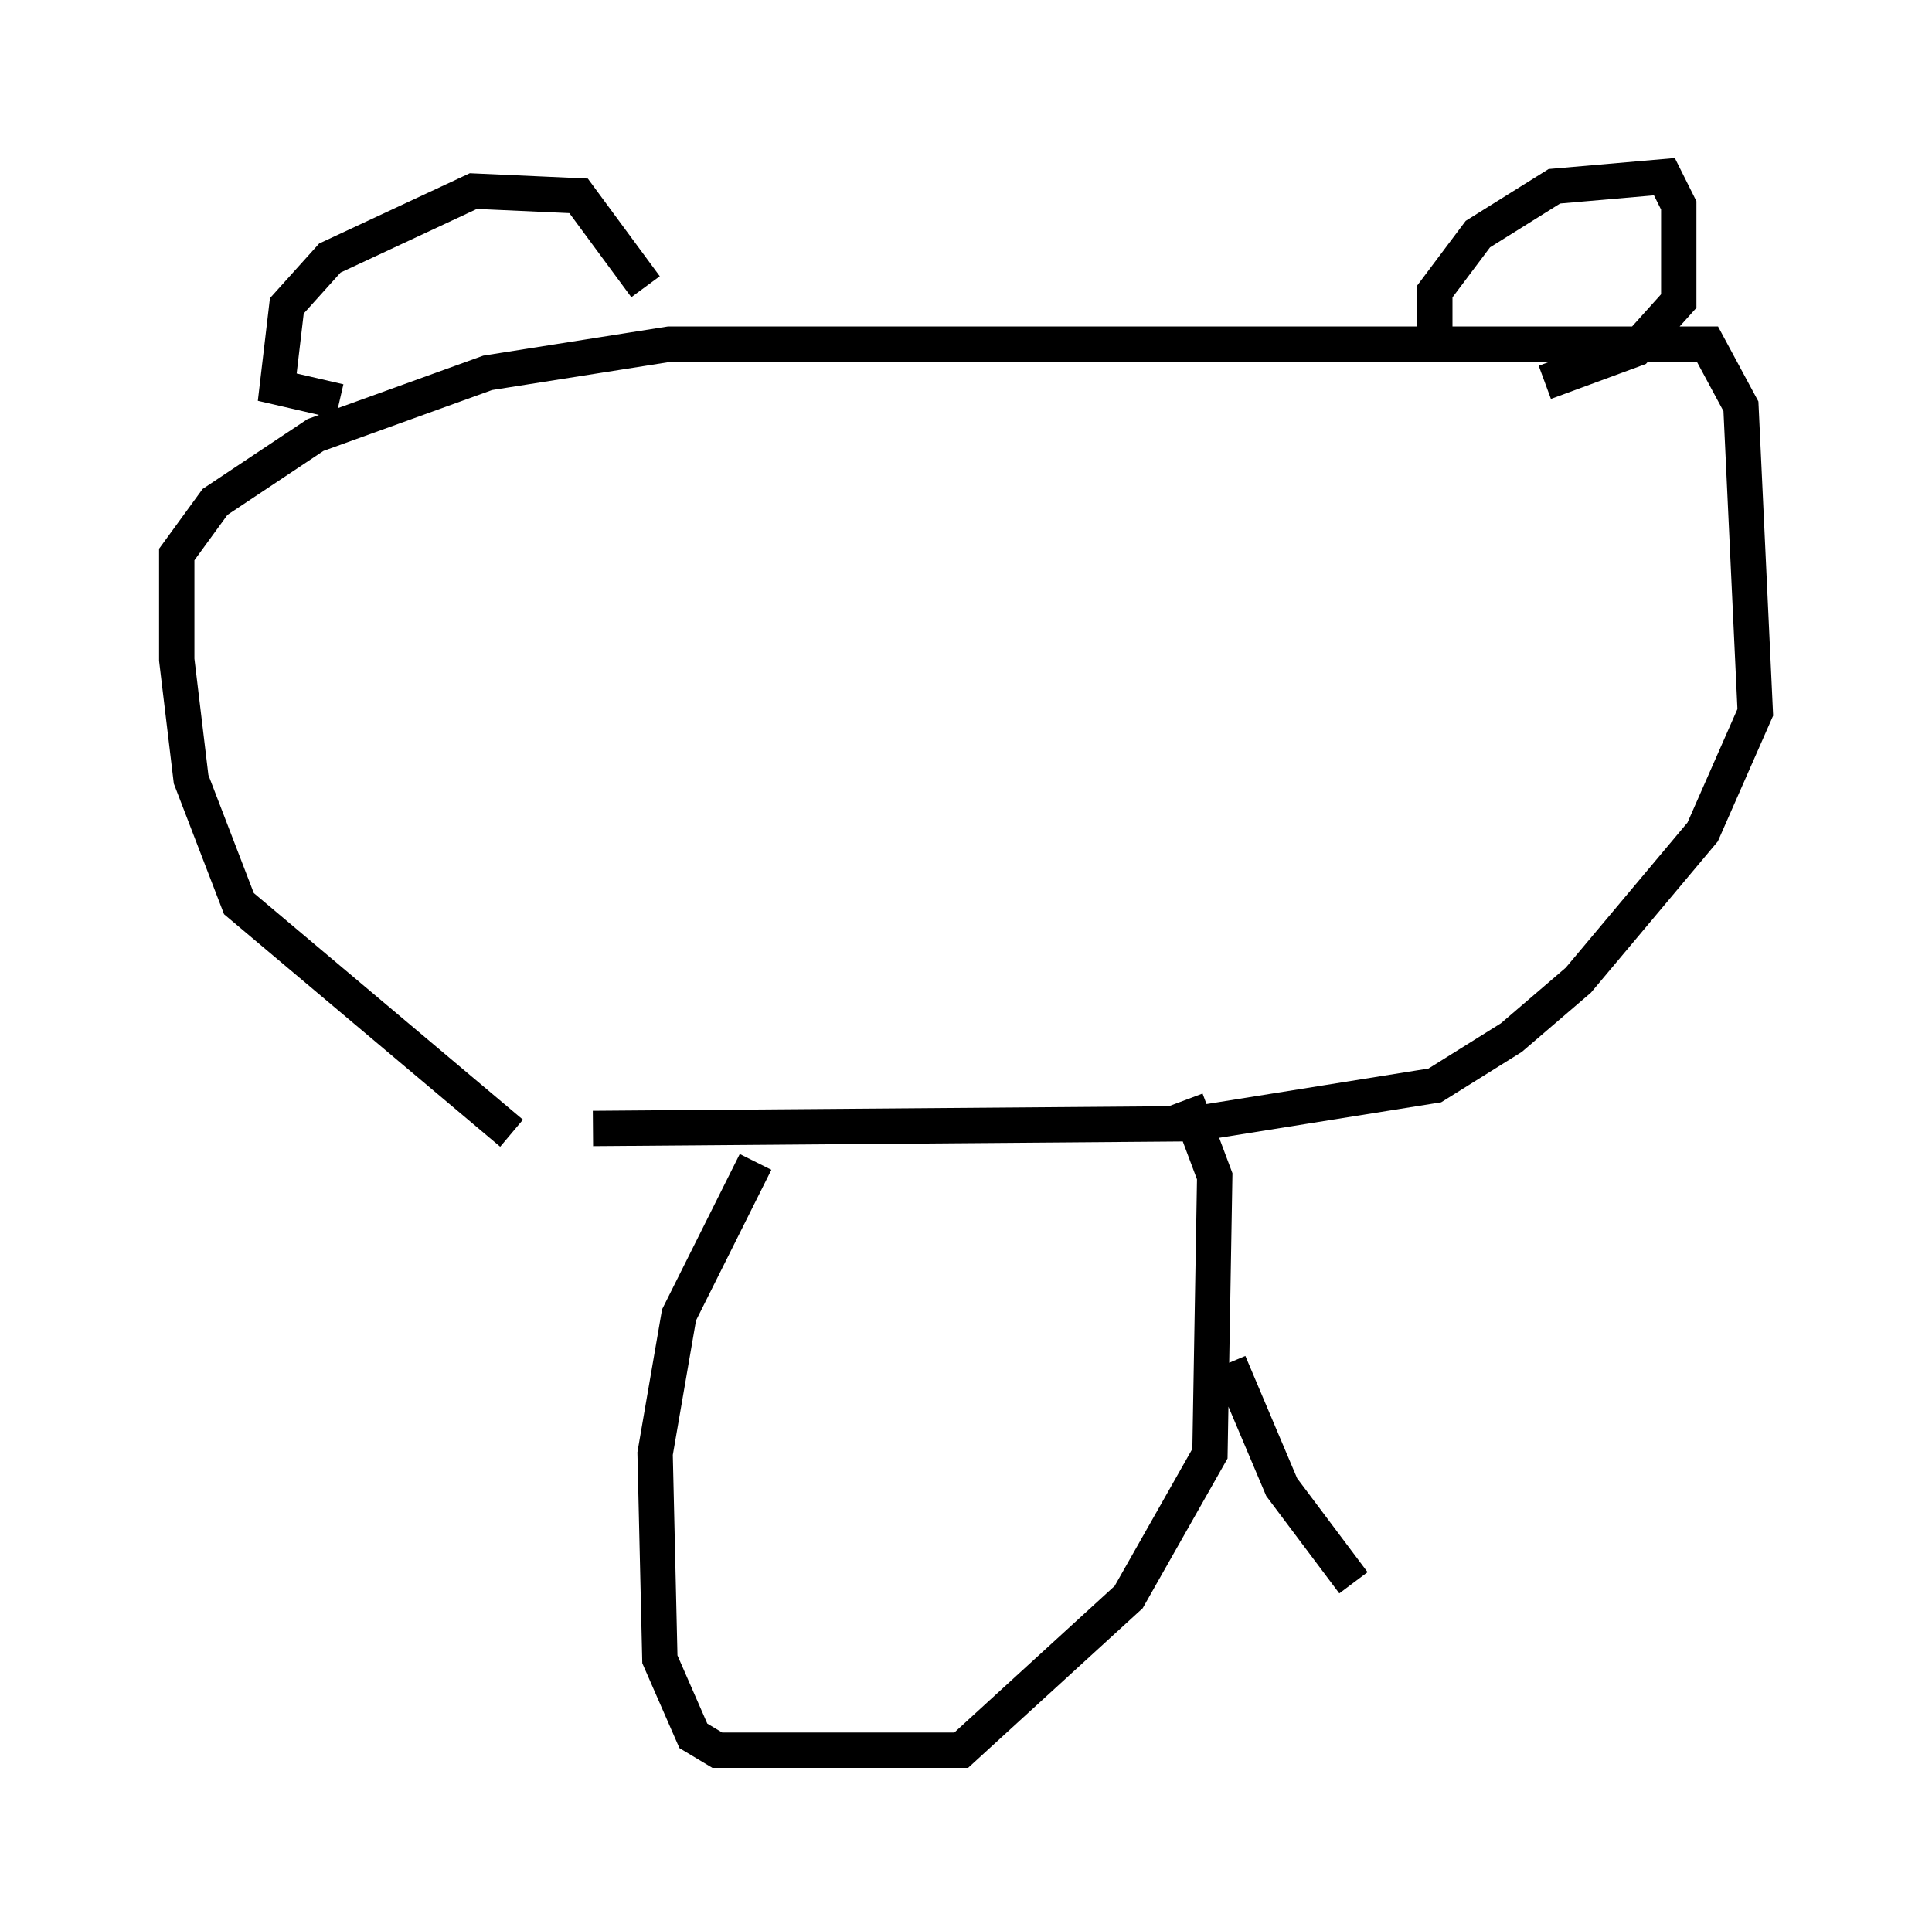 <?xml version="1.0" encoding="utf-8" ?>
<svg baseProfile="full" height="54.519" version="1.1" width="54.654" xmlns="http://www.w3.org/2000/svg" xmlns:ev="http://www.w3.org/2001/xml-events" xmlns:xlink="http://www.w3.org/1999/xlink"><defs /><rect fill="white" height="54.519" width="54.654" x="0" y="0" /><path d="M15.284, 32.334 m-0.812, -0.271 l-7.713, -6.495 -1.353, -3.518 l-0.406, -3.383 0.0, -2.977 l1.083, -1.488 2.842, -1.894 l4.871, -1.759 5.142, -0.812 l29.364, 0.0 0.947, 1.759 l0.406, 8.66 -1.488, 3.383 l-3.518, 4.195 -1.894, 1.624 l-2.165, 1.353 -6.766, 1.083 l-17.05, 0.135 m1.488, -23.816 l-1.894, -2.571 -2.977, -0.135 l-4.059, 1.894 -1.218, 1.353 l-0.271, 2.3 1.759, 0.406 m30.987, -1.759 l0.0, -1.353 1.218, -1.624 l2.165, -1.353 3.112, -0.271 l0.406, 0.812 0.0, 2.706 l-1.218, 1.353 -2.571, 0.947 m-22.327, 22.057 l-2.165, 4.33 -0.677, 3.924 l0.135, 5.819 0.947, 2.165 l0.677, 0.406 6.901, 0.0 l4.736, -4.33 2.3, -4.059 l0.135, -7.848 -0.812, -2.165 m1.218, 7.442 l1.488, 3.518 2.03, 2.706 " fill="none" stroke="black" stroke-width="1" /></svg>